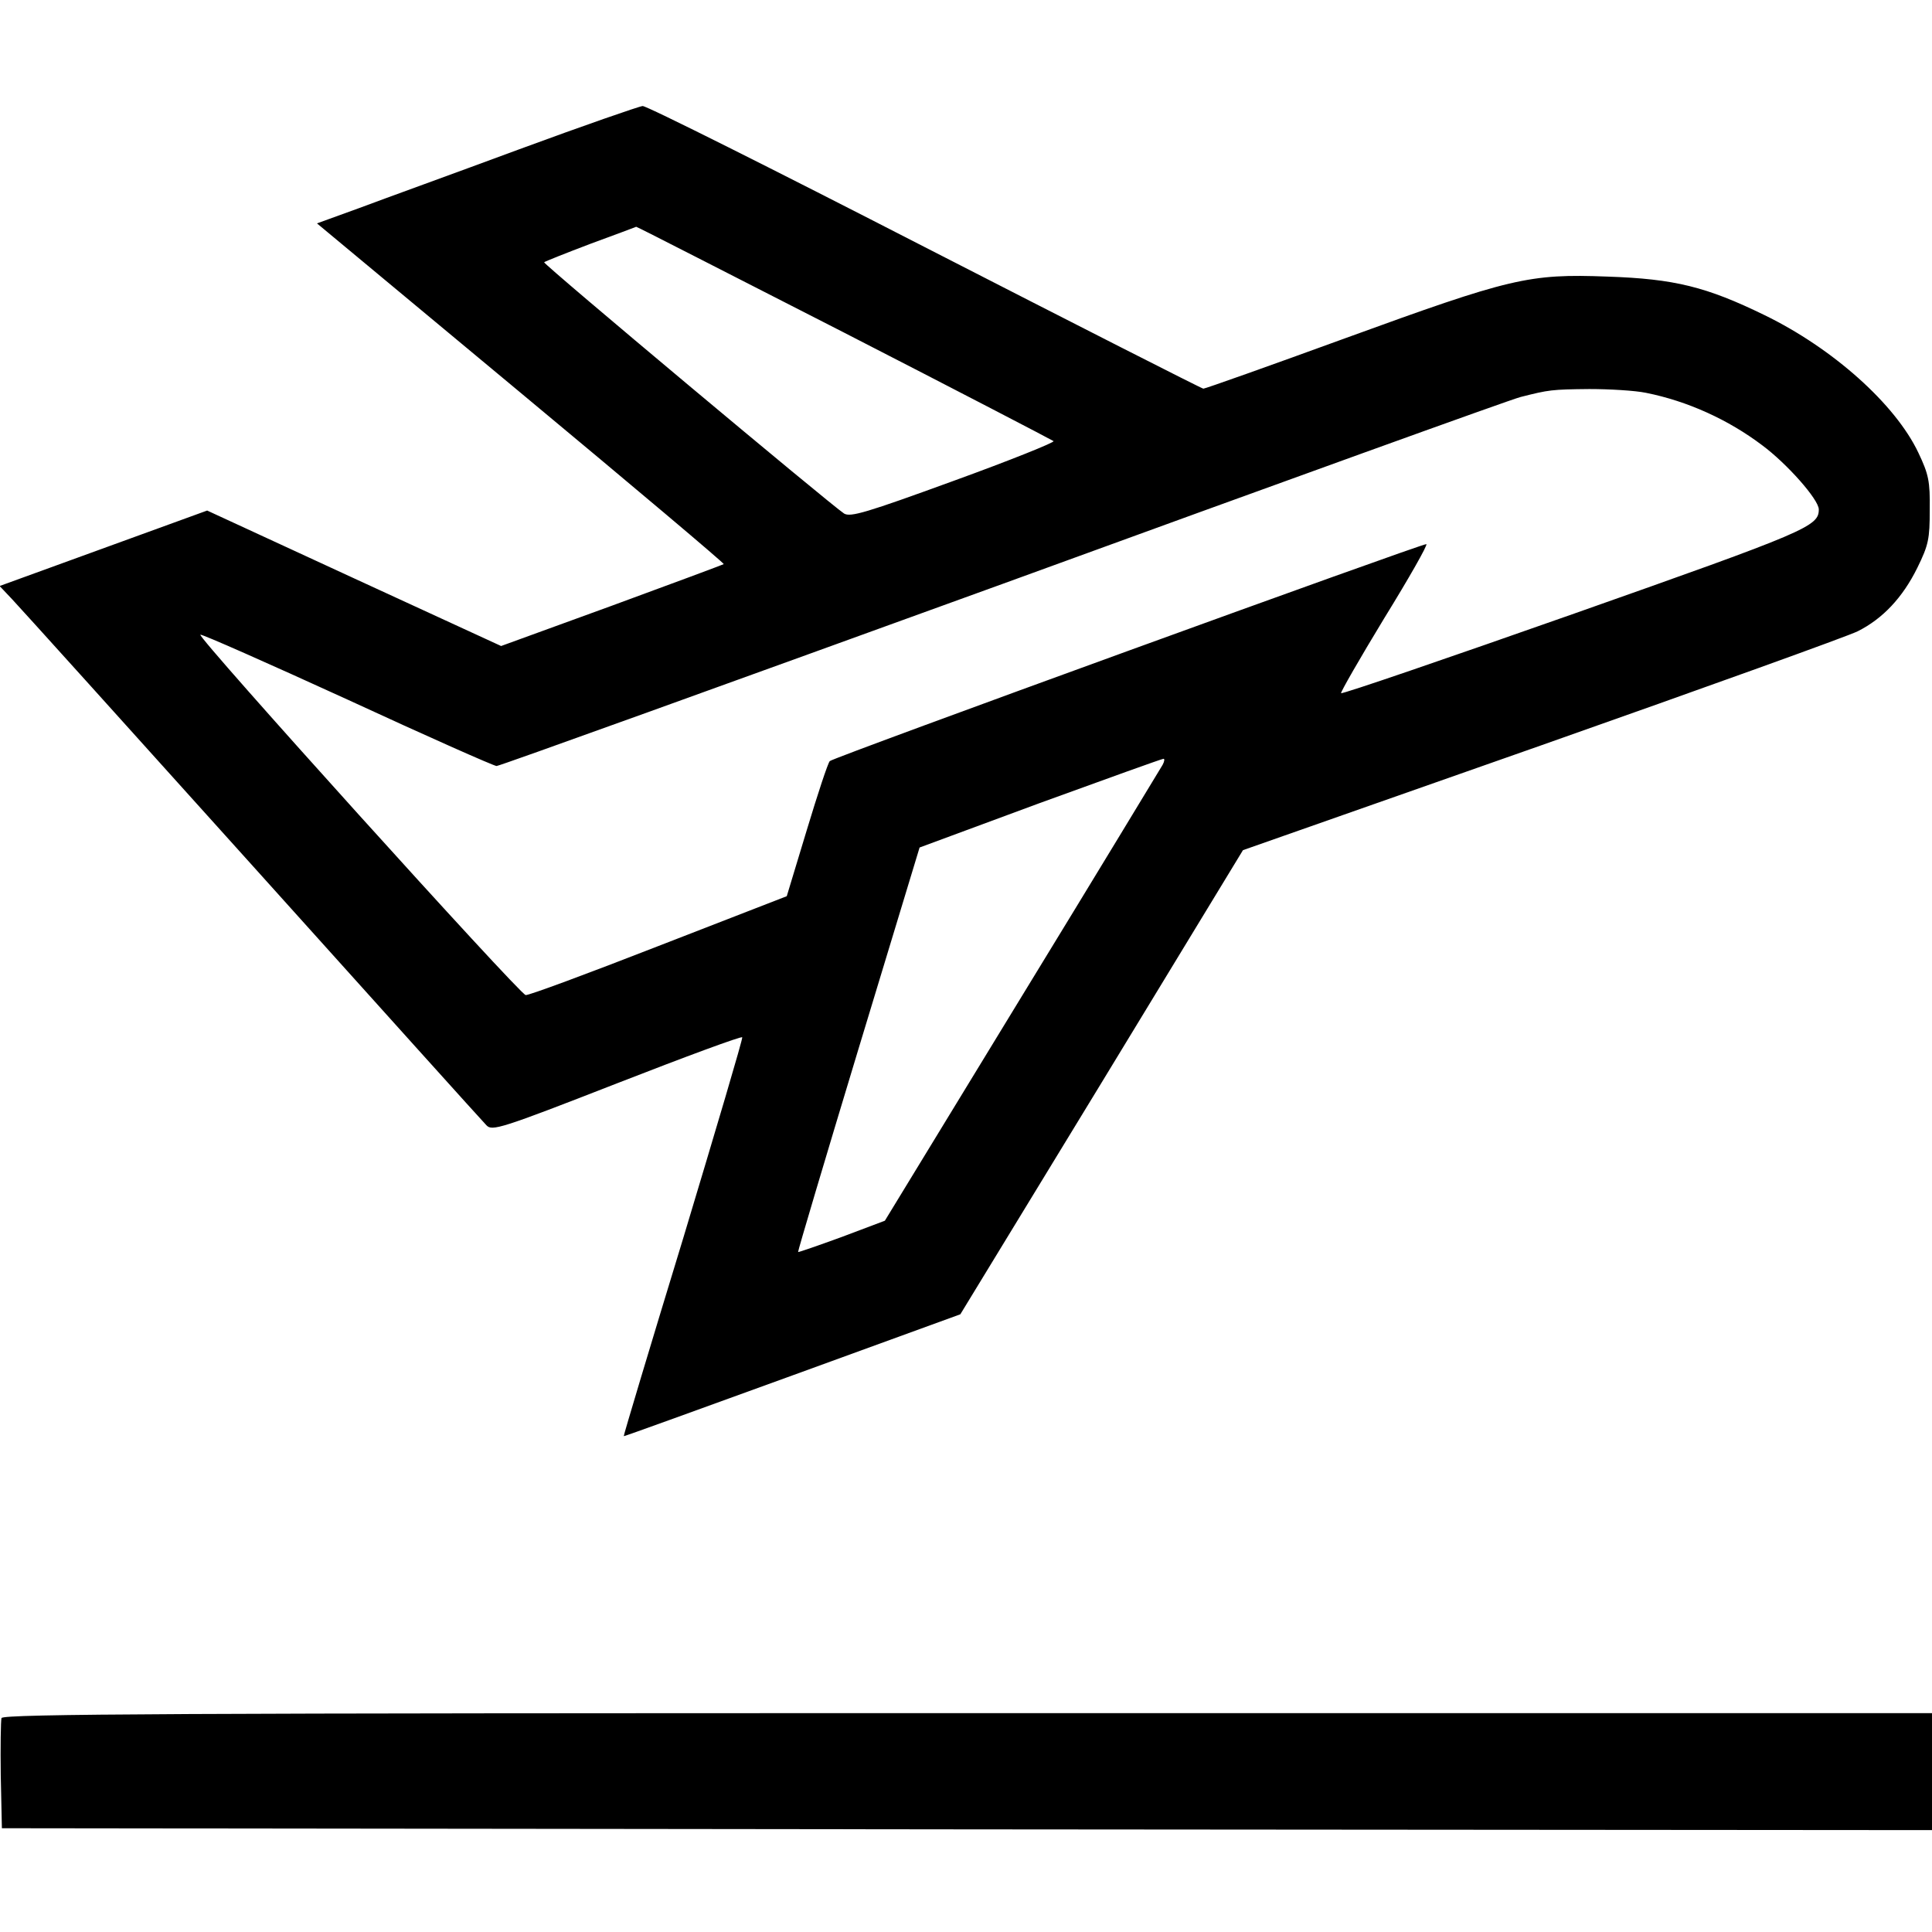 <?xml version="1.0" standalone="no"?>
<!DOCTYPE svg PUBLIC "-//W3C//DTD SVG 20010904//EN"
 "http://www.w3.org/TR/2001/REC-SVG-20010904/DTD/svg10.dtd">
<svg version="1.0" xmlns="http://www.w3.org/2000/svg"
 width="512pt" height="512pt" viewBox="0 0 512 512"
 preserveAspectRatio="xMidYMid meet">

<g transform="translate(0,512) scale(0.1,-0.1)"
fill="#000000" stroke="none">
<path d="M1375 4724 c-170 -63 -361 -132 -422 -155 l-113 -41 541 -450 c297
-247 539 -451 537 -453 -1 -1 -135 -51 -296 -110 l-294 -107 -389 179 -390
180 -275 -100 -275 -100 34 -36 c19 -20 305 -337 637 -706 331 -368 610 -678
619 -687 15 -16 36 -10 346 111 182 71 331 126 332 122 2 -3 -69 -242 -156
-531 -88 -288 -159 -525 -158 -526 1 -1 202 72 447 161 l445 162 375 615 374
615 791 278 c434 153 812 289 838 302 66 33 119 89 158 168 30 61 33 77 33
154 1 76 -3 94 -30 151 -61 129 -227 277 -408 365 -154 75 -238 96 -416 102
-209 8 -257 -4 -694 -163 -203 -74 -372 -134 -377 -134 -4 0 -336 169 -738
375 -401 206 -738 375 -748 374 -10 -1 -157 -52 -328 -115z m861 -485 c302
-155 552 -285 556 -288 4 -3 -115 -51 -264 -105 -233 -85 -274 -97 -291 -87
-33 21 -799 662 -795 666 2 2 57 24 123 49 66 24 121 45 121 45 1 1 248 -126
550 -280z m2126 -160 c110 -22 218 -71 308 -139 66 -49 150 -144 150 -170 0
-45 -30 -58 -648 -276 -338 -119 -615 -214 -618 -211 -2 2 49 91 114 198 66
107 116 195 112 197 -8 3 -1571 -565 -1581 -575 -5 -5 -32 -87 -61 -183 l-53
-175 -340 -132 c-187 -73 -346 -132 -352 -130 -17 3 -873 951 -862 955 4 2
180 -76 390 -172 210 -97 388 -176 395 -176 8 0 611 218 1342 483 730 266
1347 489 1372 495 75 19 82 20 182 21 53 0 121 -4 150 -10z m-1281 -986 c-6
-10 -173 -286 -373 -613 l-363 -595 -114 -43 c-63 -23 -115 -41 -116 -40 -1 2
71 244 160 538 l162 534 319 118 c176 64 323 117 327 117 4 1 3 -7 -2 -16z"/>
<path d="M4 567 c-2 -7 -3 -76 -2 -152 l3 -140 2558 -3 2557 -2 0 155 0 155
-2555 0 c-2086 0 -2557 -2 -2561 -13z"/>
</g>
</svg>
